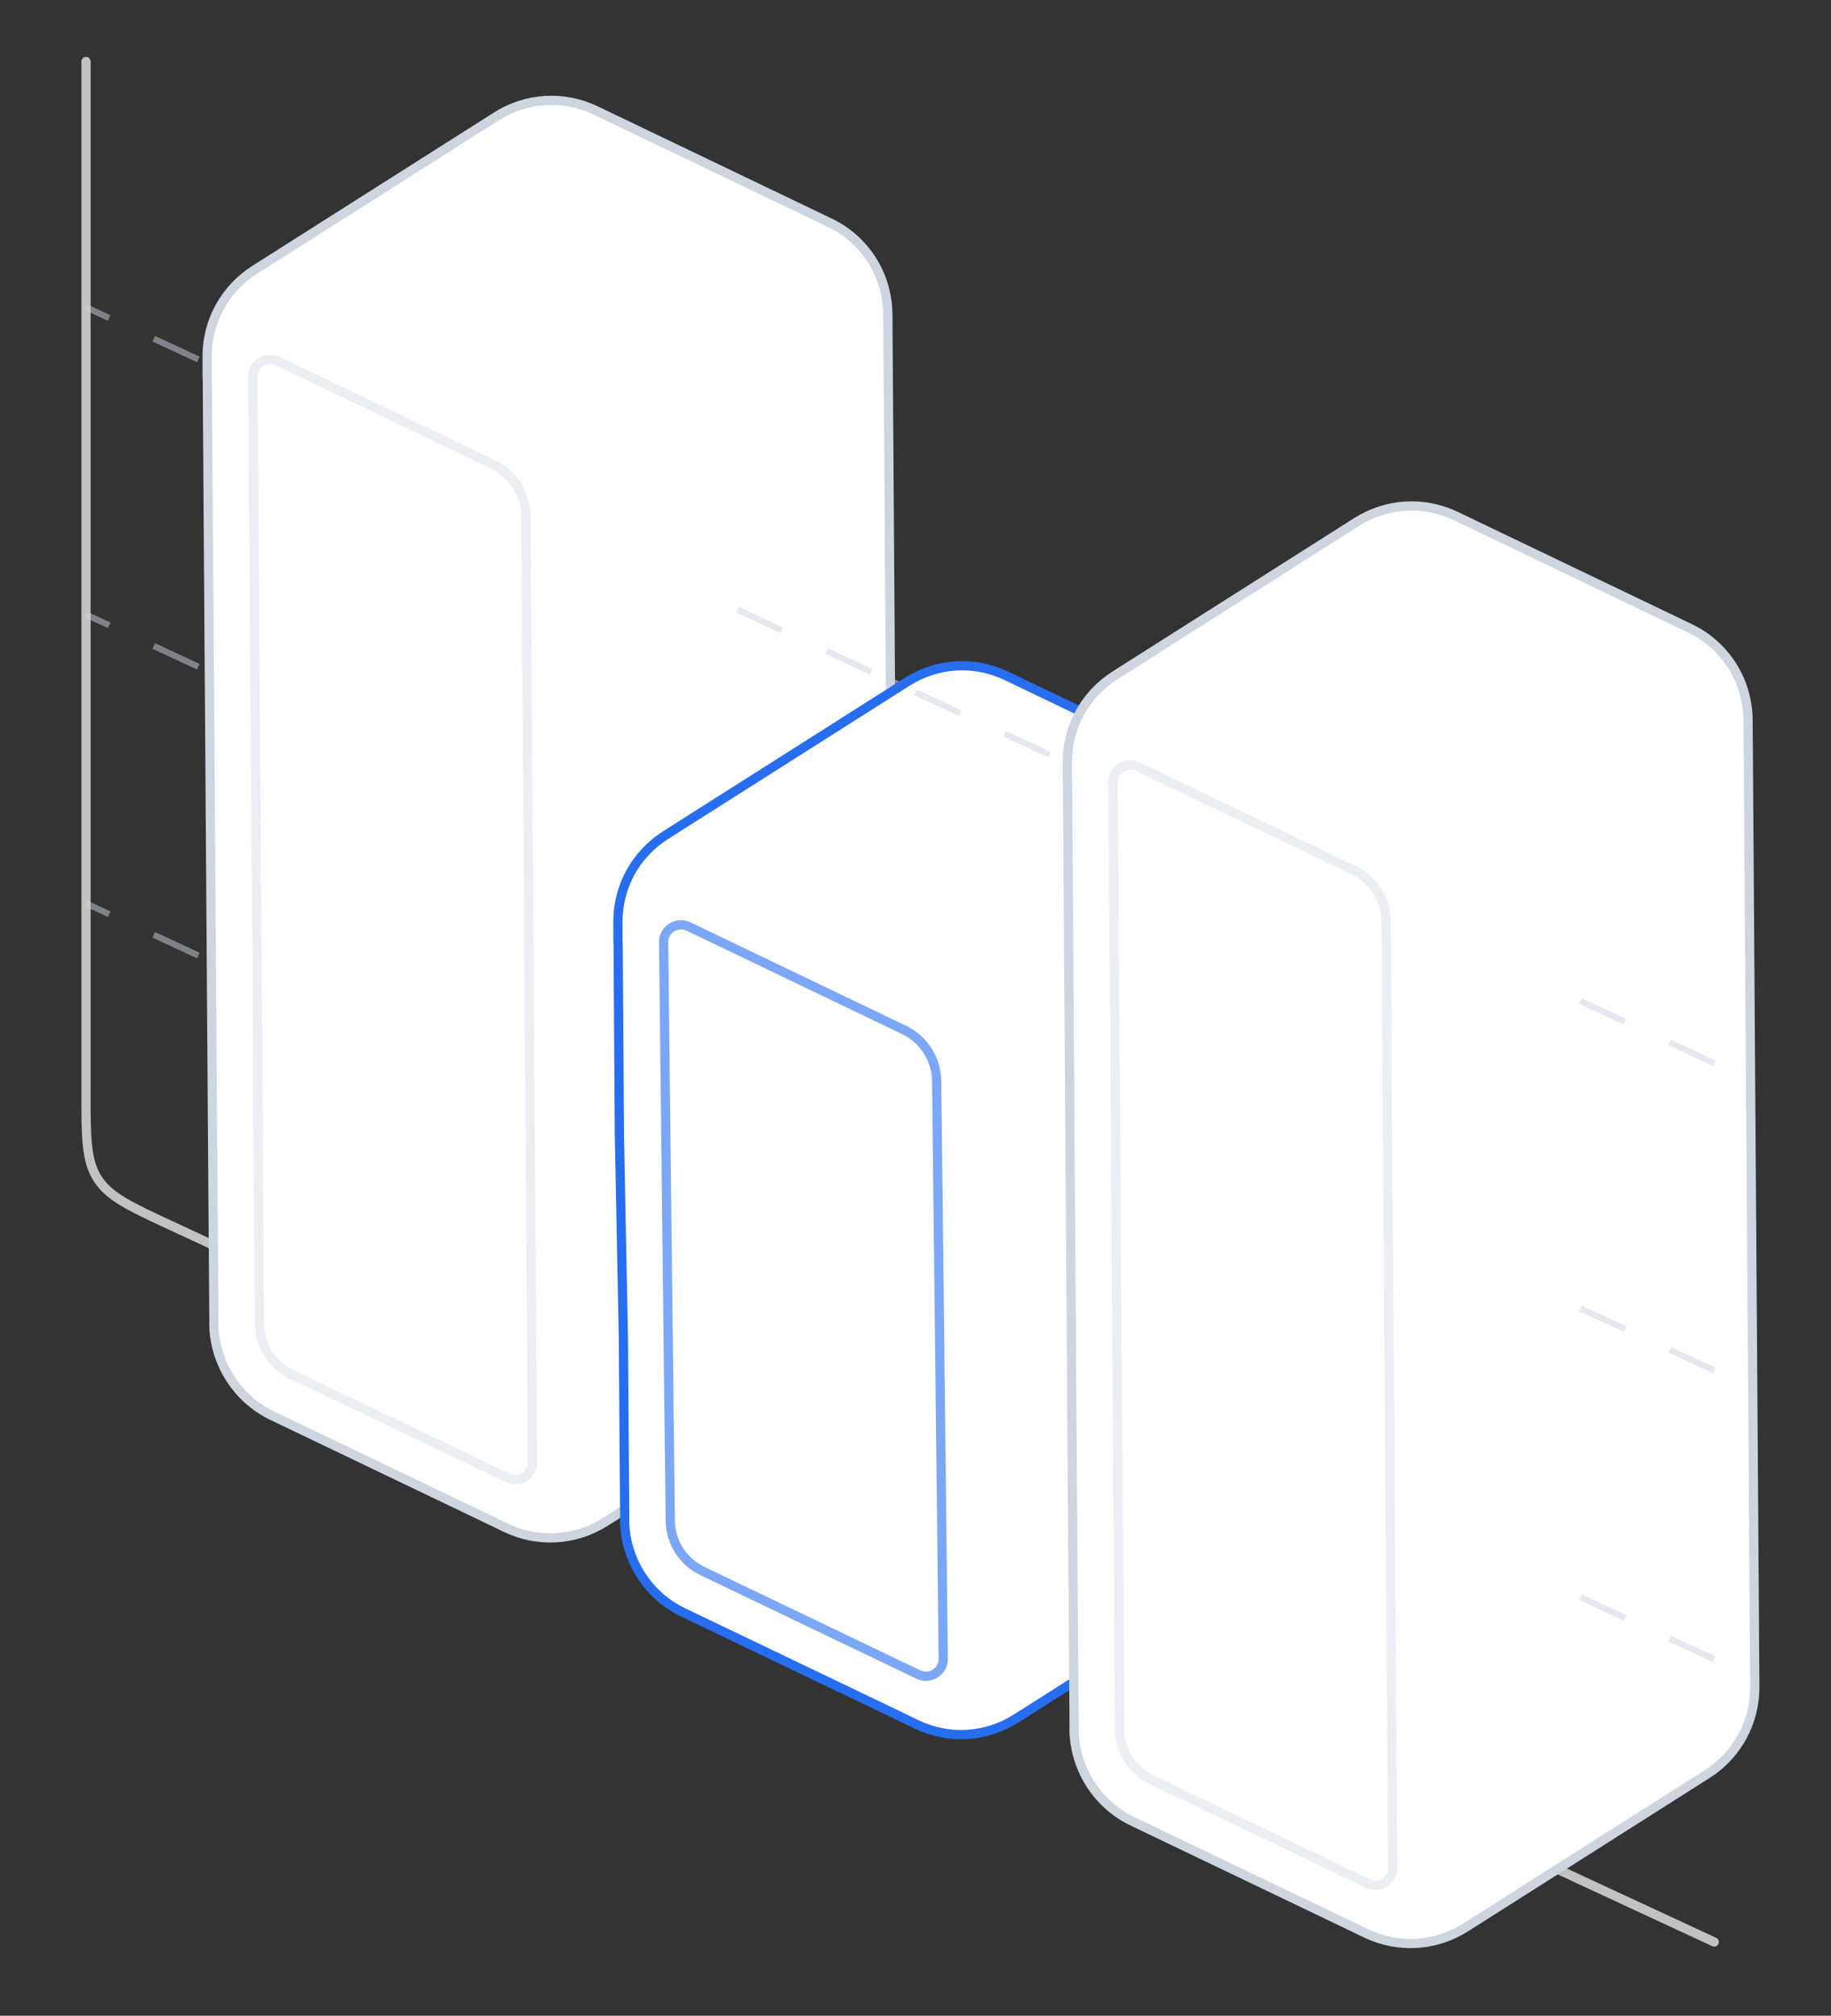 <svg width="149" height="164" viewBox="0 0 149 164" fill="none" xmlns="http://www.w3.org/2000/svg">
<rect x="0" y="0" width="149" height="164" fill="#333333" stroke="none"/>
<path d="M139.5 158L13.948 99.725C10.573 98.158 8.885 97.375 7.943 95.898C7 94.422 7 92.561 7 88.84V5" stroke="#C2C2C2" stroke-width="0.75" stroke-miterlimit="10" stroke-linecap="round"/>
<path opacity="0.5" d="M139.5 135L7 73.5" stroke="#CDD5E0" stroke-width="0.5" stroke-linejoin="round" stroke-dasharray="4 4"/>
<path opacity="0.5" d="M139.5 111.5L7 50" stroke="#CDD5E0" stroke-width="0.5" stroke-linejoin="round" stroke-dasharray="4 4"/>
<path opacity="0.5" d="M139.5 86.5L7 25" stroke="#CDD5E0" stroke-width="0.5" stroke-linejoin="round" stroke-dasharray="4 4"/>
<path d="M17.4 107.686C17.426 110.875 19.291 113.814 22.157 115.182L39.694 123.585L41.162 124.297C43.782 125.549 46.811 125.371 49.271 123.809L68.911 111.345C71.365 109.788 72.816 107.124 72.8 104.21L72.25 25.604C72.241 24.029 71.797 22.486 70.959 21.165C70.121 19.845 68.92 18.782 67.504 18.11L48.487 8.993C45.864 7.734 42.839 7.919 40.386 9.476L20.745 21.94C18.279 23.505 16.828 26.17 16.856 29.076L16.86 30.671C16.86 30.671 16.86 30.671 16.869 30.684C16.869 30.684 16.868 30.712 16.872 30.718L16.977 46.379L17.3 92.82L17.409 107.671L17.4 107.686Z" fill="white" stroke="#CDD5E0" stroke-width="0.75" stroke-miterlimit="10"/>
<path opacity="0.4" d="M21.83 110.132C21.374 109.413 21.115 108.561 21.116 107.661L20.574 30.657C20.569 29.961 21.03 29.587 21.231 29.459C21.432 29.332 21.96 29.078 22.594 29.375L40.154 37.8C41.745 38.561 42.776 40.186 42.795 41.962L43.329 118.954C43.339 119.656 42.877 120.03 42.676 120.158C42.476 120.285 41.94 120.543 41.298 120.233L23.762 111.83C22.947 111.448 22.286 110.85 21.83 110.132Z" stroke="#CDD5E0" stroke-width="0.75" stroke-miterlimit="10"/>
<path d="M50.832 123.679C50.829 123.683 50.827 123.689 50.827 123.695C50.857 126.88 52.721 129.815 55.585 131.182L73.121 139.585L74.59 140.297C77.21 141.549 80.239 141.371 82.698 139.809L102.339 127.345C104.792 125.788 106.243 123.124 106.228 120.21L105.678 71.604C105.669 70.029 105.225 68.486 104.387 67.165C103.549 65.845 102.348 64.782 100.931 64.11L81.915 54.993C79.291 53.734 76.267 53.919 73.813 55.476L54.173 67.94C51.707 69.505 50.255 72.17 50.284 75.076L50.288 76.664C50.288 76.668 50.286 76.668 50.289 76.673C50.292 76.677 50.296 76.687 50.296 76.692C50.296 76.695 50.297 76.698 50.297 76.702C50.297 76.713 50.3 76.724 50.3 76.735L50.404 92.379L50.728 108.821L50.836 123.663C50.836 123.668 50.835 123.674 50.832 123.679Z" fill="white"/>
<path d="M50.832 123.679C50.829 123.683 50.827 123.689 50.827 123.695C50.857 126.88 52.721 129.815 55.585 131.182L73.121 139.585L74.59 140.297C77.21 141.549 80.239 141.371 82.698 139.809L102.339 127.345C104.792 125.788 106.243 123.124 106.228 120.21L105.678 71.604C105.669 70.029 105.225 68.486 104.387 67.165C103.549 65.845 102.348 64.782 100.931 64.11L81.915 54.993C79.291 53.734 76.267 53.919 73.813 55.476L54.173 67.94C51.707 69.505 50.255 72.17 50.284 75.076L50.288 76.664C50.288 76.668 50.286 76.668 50.289 76.673C50.292 76.677 50.296 76.687 50.296 76.692C50.296 76.695 50.297 76.698 50.297 76.702C50.297 76.713 50.3 76.724 50.3 76.735L50.404 92.379L50.728 108.821L50.836 123.663C50.836 123.668 50.835 123.674 50.832 123.679Z" stroke="#266DF0" stroke-width="0.75"/>
<path opacity="0.6" d="M55.258 126.132C54.802 125.413 54.542 124.561 54.544 123.661L54.002 76.657C53.996 75.961 54.458 75.587 54.659 75.459C54.859 75.332 55.388 75.078 56.022 75.375L73.582 83.8C75.172 84.561 76.204 86.186 76.223 87.962L76.757 134.954C76.766 135.656 76.305 136.03 76.104 136.158C75.903 136.285 75.368 136.543 74.726 136.233L57.189 127.83C56.375 127.448 55.714 126.85 55.258 126.132Z" stroke="#266DF0" stroke-width="0.75"/>
<path d="M87.4 140.686C87.426 143.875 89.291 146.814 92.157 148.182L109.694 156.585L111.163 157.297C113.783 158.549 116.811 158.371 119.271 156.809L138.911 144.345C141.365 142.788 142.816 140.124 142.801 137.21L142.25 58.603C142.241 57.029 141.797 55.486 140.959 54.165C140.121 52.845 138.92 51.782 137.504 51.11L118.488 41.993C115.864 40.734 112.839 40.919 110.386 42.476L90.745 54.94C88.279 56.505 86.828 59.17 86.856 62.076L86.86 63.671C86.86 63.671 86.86 63.671 86.869 63.684C86.869 63.684 86.868 63.712 86.872 63.718L86.977 79.379L87.3 125.82L87.409 140.671L87.4 140.686Z" fill="white" stroke="#CDD5E0" stroke-width="0.75" stroke-miterlimit="10"/>
<path opacity="0.4" d="M91.83 143.132C91.374 142.413 91.115 141.561 91.116 140.661L90.574 63.657C90.569 62.961 91.03 62.587 91.231 62.459C91.432 62.332 91.96 62.078 92.594 62.375L110.154 70.8C111.745 71.561 112.776 73.186 112.796 74.962L113.329 151.954C113.339 152.656 112.877 153.03 112.677 153.158C112.476 153.285 111.941 153.543 111.299 153.233L93.762 144.83C92.947 144.448 92.286 143.85 91.83 143.132Z" fill="white" stroke="#CDD5E0" stroke-width="0.75" stroke-miterlimit="10"/>
<path opacity="0.5" d="M139.5 135L127.5 129.43" stroke="#CDD5E0" stroke-width="0.5" stroke-linejoin="round" stroke-dasharray="4 4"/>
<path opacity="0.5" d="M139.5 111.5L127.5 105.93" stroke="#CDD5E0" stroke-width="0.5" stroke-linejoin="round" stroke-dasharray="4 4"/>
<path opacity="0.5" d="M139.5 86.499L127.5 80.93" stroke="#CDD5E0" stroke-width="0.5" stroke-linejoin="round" stroke-dasharray="4 4"/>
<path opacity="0.5" d="M60 49.6L87 62.132" stroke="#CDD5E0" stroke-width="0.5" stroke-linejoin="round" stroke-dasharray="4 4"/>
</svg>
